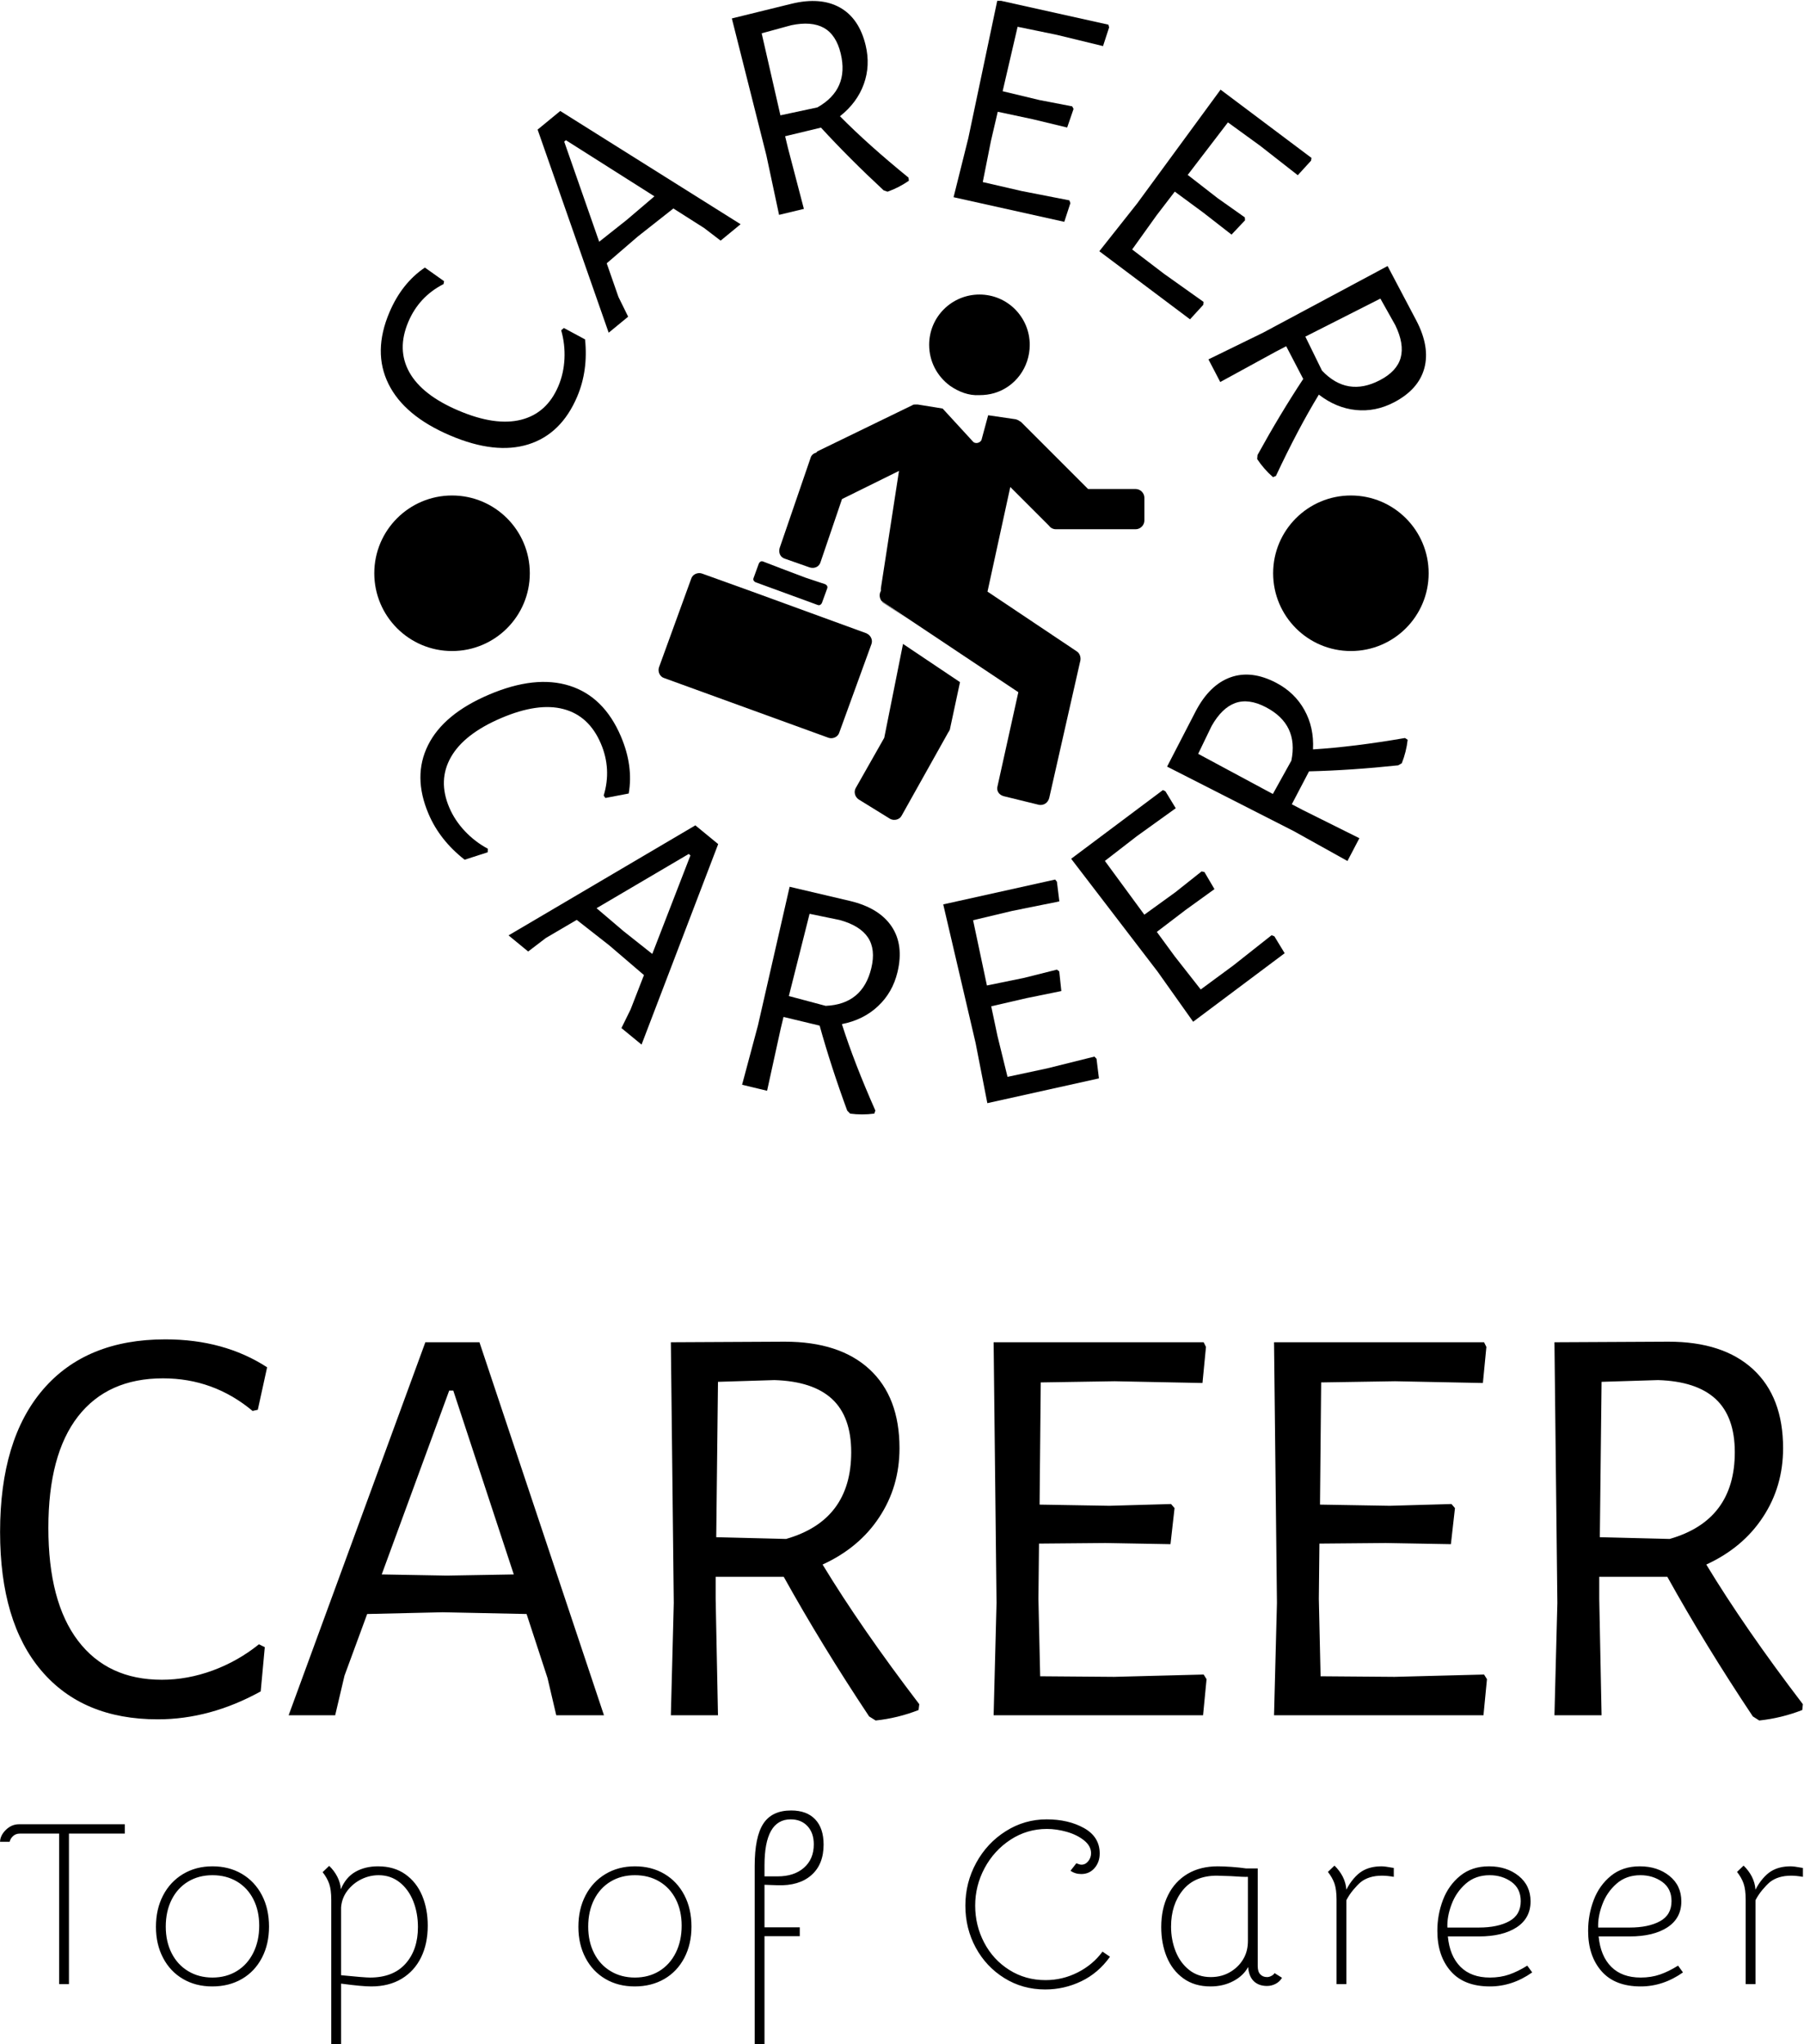 <svg xmlns="http://www.w3.org/2000/svg" version="1.1" xmlns:xlink="http://www.w3.org/1999/xlink" xmlns:svgjs="http://svgjs.dev/svgjs" width="2000" height="2266" viewBox="0 0 2000 2266"><g transform="matrix(1,0,0,1,-0.592,0.917)"><svg viewBox="0 0 218 247" data-background-color="#97978d" preserveAspectRatio="xMidYMid meet" height="2266" width="2000" xmlns="http://www.w3.org/2000/svg" xmlns:xlink="http://www.w3.org/1999/xlink"><g id="tight-bounds" transform="matrix(1,0,0,1,0.065,-0.1)"><svg viewBox="0 0 217.871 247.2" height="247.2" width="217.871"><g><svg viewBox="0 0 217.871 247.2" height="247.2" width="217.871"><g><svg viewBox="0 0 395.52 448.763" height="247.2" width="217.871"><g transform="matrix(1,0,0,1,0,293.769)"><svg viewBox="0 0 395.52 154.994" height="154.994" width="395.52"><g id="textblocktransform"><svg viewBox="0 0 395.52 154.994" height="154.994" width="395.52" id="textblock"><g><svg viewBox="0 0 395.52 83.597" height="83.597" width="395.52"><g transform="matrix(1,0,0,1,0,0)"><svg width="395.52" viewBox="1.9 -32.3 154.94 32.75" height="83.597" data-palette-color="#ffffff"><path d="M16.1-32.3Q21.15-32.3 24.85-29.9L24.85-29.9 24.05-26.25 23.6-26.15Q20.25-28.95 15.9-28.95L15.9-28.95Q11.15-28.95 8.6-25.68 6.05-22.4 6.05-16.1L6.05-16.1Q6.05-9.75 8.6-6.4 11.15-3.05 15.8-3.05L15.8-3.05Q18-3.05 20.18-3.85 22.35-4.65 24.15-6.1L24.15-6.1 24.65-5.85 24.3-2.05Q19.95 0.35 15.45 0.35L15.45 0.35Q9 0.35 5.45-3.83 1.9-8 1.9-15.75L1.9-15.75Q1.9-23.7 5.6-28 9.3-32.3 16.1-32.3L16.1-32.3ZM43.1-32.05L53.8 0 49.7 0 48.95-3.2 47.15-8.7 39.95-8.85 33.45-8.7 31.5-3.4 30.7 0 26.7 0 38.45-32.05 43.1-32.05ZM40.3-12L46.05-12.1 40.85-27.9 40.5-27.9 34.7-12.1 40.3-12ZM72.59-12.95Q75.9-7.5 80.9-0.95L80.9-0.95 80.84-0.45Q79.05 0.25 77.15 0.45L77.15 0.45 76.59 0.1Q72.5-6.05 69.25-11.9L69.25-11.9 63.4-11.9 63.4-10 63.6 0 59.55 0 59.8-9.65 59.55-32.05 69.34-32.1Q74.05-32.1 76.62-29.73 79.2-27.35 79.2-22.95L79.2-22.95Q79.2-19.65 77.47-17.03 75.75-14.4 72.59-12.95L72.59-12.95ZM63.6-28.65L63.45-15.3 69.45-15.15Q75.05-16.75 75.05-22.6L75.05-22.6Q75.05-25.65 73.4-27.18 71.75-28.7 68.45-28.8L68.45-28.8 63.6-28.65ZM105.34-3.5L105.59-3.1 105.29 0 87.29 0 87.54-9.65 87.29-32.05 105.34-32.05 105.54-31.65 105.24-28.55 97.69-28.7 91.34-28.6 91.24-18.1 97.24-18 102.54-18.15 102.84-17.8 102.49-14.7 96.89-14.8 91.19-14.75 91.14-10 91.29-3.35 97.64-3.3 105.34-3.5ZM129.44-3.5L129.69-3.1 129.39 0 111.39 0 111.64-9.65 111.39-32.05 129.44-32.05 129.64-31.65 129.34-28.55 121.79-28.7 115.44-28.6 115.34-18.1 121.34-18 126.64-18.15 126.94-17.8 126.59-14.7 120.99-14.8 115.29-14.75 115.24-10 115.39-3.35 121.74-3.3 129.44-3.5ZM148.54-12.95Q151.84-7.5 156.84-0.95L156.84-0.95 156.79-0.45Q154.99 0.25 153.09 0.45L153.09 0.45 152.54 0.1Q148.44-6.05 145.19-11.9L145.19-11.9 139.34-11.9 139.34-10 139.54 0 135.49 0 135.74-9.65 135.49-32.05 145.29-32.1Q149.99-32.1 152.56-29.73 155.14-27.35 155.14-22.95L155.14-22.95Q155.14-19.65 153.41-17.03 151.69-14.4 148.54-12.95L148.54-12.95ZM139.54-28.65L139.39-15.3 145.39-15.15Q150.99-16.75 150.99-22.6L150.99-22.6Q150.99-25.65 149.34-27.18 147.69-28.7 144.39-28.8L144.39-28.8 139.54-28.65Z" opacity="1" transform="matrix(1,0,0,1,0,0)" fill="#000000" class="wordmark-text-0" data-fill-palette-color="primary" id="text-0"></path></svg></g></svg></g><g transform="matrix(1,0,0,1,0,103.332)"><svg viewBox="0 0 395.52 51.663" height="51.663" width="395.52"><g transform="matrix(1,0,0,1,0,0)"><svg width="395.52" viewBox="1.85 -37.2 385.85 50.4" height="51.663" data-palette-color="#ffffff"><path d="M14.5-32.25L6.05-32.25Q5.25-32.25 4.67-31.75 4.1-31.25 3.9-30.5L3.9-30.5 1.85-30.5Q1.9-31.85 3.05-33L3.05-33Q4.3-34.25 5.9-34.25L5.9-34.25 28.55-34.25 28.55-32.25 16.6-32.25 16.6-0.05 14.5-0.05 14.5-32.25ZM47.27 0.45Q43.72 0.45 41-1.15 38.27-2.75 36.75-5.65 35.22-8.55 35.22-12.3L35.22-12.3Q35.22-16.1 36.75-19.03 38.27-21.95 41.02-23.6 43.77-25.25 47.32-25.25L47.32-25.25Q50.87-25.25 53.62-23.63 56.37-22 57.9-19.07 59.42-16.15 59.42-12.35L59.42-12.35Q59.42-8.6 57.9-5.68 56.37-2.75 53.62-1.15 50.87 0.45 47.27 0.45L47.27 0.45ZM47.32-1.45Q50.27-1.45 52.55-2.85 54.82-4.25 56.07-6.78 57.32-9.3 57.32-12.55L57.32-12.55Q57.32-15.75 56.07-18.2 54.82-20.65 52.55-22 50.27-23.35 47.32-23.35L47.32-23.35Q44.37-23.35 42.1-21.98 39.82-20.6 38.57-18.1 37.32-15.6 37.32-12.35L37.32-12.35Q37.32-9.15 38.57-6.68 39.82-4.2 42.1-2.83 44.37-1.45 47.32-1.45L47.32-1.45ZM82.74-25.25Q86.19-25.25 88.59-23.55 90.99-21.85 92.19-18.98 93.39-16.1 93.39-12.55L93.39-12.55Q93.39-8.7 91.97-5.78 90.54-2.85 87.82-1.2 85.09 0.45 81.29 0.45L81.29 0.45Q79.29 0.45 74.84-0.15L74.84-0.15 74.84 13 72.74 13 72.74-18.05Q72.74-20.25 72.29-21.53 71.84-22.8 70.89-24L70.89-24 72.29-25.35Q73.34-24.35 74.02-23.05 74.69-21.75 74.79-20.35L74.79-20.35Q75.84-22.9 77.92-24.08 79.99-25.25 82.74-25.25L82.74-25.25ZM81.04-1.45Q85.99-1.45 88.64-4.42 91.29-7.4 91.29-12.25L91.29-12.25Q91.29-15.25 90.29-17.78 89.29-20.3 87.37-21.83 85.44-23.35 82.89-23.35L82.89-23.35Q80.94-23.35 79.17-22.48 77.39-21.6 76.19-20.03 74.99-18.45 74.84-16.45L74.84-16.45 74.84-1.95Q79.84-1.45 81.04-1.45L81.04-1.45ZM137.68 0.45Q134.13 0.45 131.41-1.15 128.68-2.75 127.16-5.65 125.63-8.55 125.63-12.3L125.63-12.3Q125.63-16.1 127.16-19.03 128.68-21.95 131.43-23.6 134.18-25.25 137.73-25.25L137.73-25.25Q141.28-25.25 144.03-23.63 146.78-22 148.31-19.07 149.83-16.15 149.83-12.35L149.83-12.35Q149.83-8.6 148.31-5.68 146.78-2.75 144.03-1.15 141.28 0.45 137.68 0.45L137.68 0.45ZM137.73-1.45Q140.68-1.45 142.96-2.85 145.23-4.25 146.48-6.78 147.73-9.3 147.73-12.55L147.73-12.55Q147.73-15.75 146.48-18.2 145.23-20.65 142.96-22 140.68-23.35 137.73-23.35L137.73-23.35Q134.78-23.35 132.51-21.98 130.23-20.6 128.98-18.1 127.73-15.6 127.73-12.35L127.73-12.35Q127.73-9.15 128.98-6.68 130.23-4.2 132.51-2.83 134.78-1.45 137.73-1.45L137.73-1.45ZM163.36-25.3Q163.36-31.55 165.21-34.38 167.06-37.2 171.16-37.2L171.16-37.2Q174.51-37.2 176.31-35.3 178.11-33.4 178.11-29.9L178.11-29.9Q178.11-25.65 175.48-23.35 172.86-21.05 168.26-21.2L168.26-21.2 165.46-21.3 165.46-12.2 173.01-12.2 173.01-10.3 165.46-10.3 165.46 13.2 163.36 13.2 163.36-25.3ZM168.26-23.1Q171.81-23.1 173.91-24.95 176.01-26.8 176.01-29.95L176.01-29.95Q176.01-32.4 174.66-33.85 173.31-35.3 171.06-35.3L171.06-35.3Q165.46-35.3 165.46-25.45L165.46-25.45 165.46-23.1 168.26-23.1ZM225.55 1.1Q220.7 1.1 216.8-1.33 212.9-3.75 210.67-7.85 208.45-11.95 208.45-16.85L208.45-16.85Q208.45-21.75 210.77-26 213.1-30.25 217.1-32.77 221.1-35.3 225.85-35.3L225.85-35.3Q230.5-35.3 233.85-33.43 237.2-31.55 237.2-28L237.2-28Q237.2-26.15 236.1-24.88 235-23.6 233.25-23.6L233.25-23.6Q231.95-23.6 230.95-24.3L230.95-24.3 232.2-25.9Q232.9-25.6 233.3-25.6L233.3-25.6Q234.15-25.6 234.75-26.35 235.35-27.1 235.35-28.05L235.35-28.05Q235.35-29.6 233.85-30.8 232.35-32 230.15-32.63 227.95-33.25 225.9-33.25L225.9-33.25Q221.65-33.25 218.12-30.95 214.6-28.65 212.57-24.88 210.55-21.1 210.55-16.85L210.55-16.85Q210.55-12.6 212.47-8.93 214.4-5.25 217.85-3.08 221.3-0.9 225.6-0.9L225.6-0.9Q229.25-0.9 232.5-2.55 235.75-4.2 237.8-7L237.8-7 239.4-5.9Q236.9-2.4 233.25-0.65 229.6 1.1 225.55 1.1L225.55 1.1ZM274.62-2.4L276.22-1.4Q275.72-0.55 274.84-0.1 273.97 0.35 273.02 0.35L273.02 0.35Q271.22 0.35 270.17-0.68 269.12-1.7 268.97-3.7L268.97-3.7Q267.92-1.8 265.77-0.68 263.62 0.45 260.92 0.45L260.92 0.45Q257.47 0.45 255.09-1.28 252.72-3 251.54-5.88 250.37-8.75 250.37-12.25L250.37-12.25Q250.37-16.15 251.82-19.07 253.27-22 255.99-23.63 258.72-25.25 262.47-25.25L262.47-25.25Q263.62-25.25 265.39-25.13 267.17-25 268.52-24.8L268.52-24.8 271.02-24.8 271.02-3.9Q271.02-2.7 271.57-2.13 272.12-1.55 273.02-1.55L273.02-1.55Q273.47-1.55 273.94-1.8 274.42-2.05 274.62-2.4L274.62-2.4ZM268.92-9.3L268.92-23Q268.12-22.95 265.32-23.15L265.32-23.15 262.27-23.25Q257.52-23.25 254.99-20.15 252.47-17.05 252.47-12.35L252.47-12.35Q252.47-9.55 253.44-7.08 254.42-4.6 256.34-3.08 258.27-1.55 260.97-1.55L260.97-1.55Q263.42-1.55 265.32-2.75 267.22-3.95 268.17-5.85L268.17-5.85Q268.92-7.35 268.92-9.3L268.92-9.3ZM297.54-25.25Q298.24-25.25 300.14-24.9L300.14-24.9 300.14-23Q298.69-23.25 297.64-23.25L297.64-23.25Q294.79-23.25 293.04-21.85L293.04-21.85Q292.29-21.2 291.44-20.18 290.59-19.15 289.99-18L289.99-18 289.99-0.05 287.89-0.05 287.89-18.1Q287.89-20.3 287.44-21.58 286.99-22.85 286.04-24.05L286.04-24.05 287.44-25.4Q288.54-24.35 289.22-23.03 289.89-21.7 289.99-20.25L289.99-20.25Q290.64-21.55 291.54-22.6 292.44-23.65 293.34-24.2L293.34-24.2Q295.04-25.25 297.54-25.25L297.54-25.25ZM320.71 0.45Q315.16 0.45 312.31-2.83 309.46-6.1 309.46-11.45L309.46-11.45Q309.46-14.9 310.66-18.05 311.86-21.2 314.36-23.23 316.86-25.25 320.51-25.25L320.51-25.25Q324.31-25.25 326.86-23.2 329.41-21.15 329.41-17.75L329.41-17.75Q329.41-14.15 326.44-12.2 323.46-10.25 318.36-10.25L318.36-10.25 311.71-10.25Q312.11-6.05 314.41-3.75 316.71-1.45 320.71-1.45L320.71-1.45Q322.96-1.45 324.84-2.1 326.71-2.75 328.71-4L328.71-4 329.76-2.55Q325.51 0.45 320.71 0.45L320.71 0.45ZM318.36-12.15Q322.36-12.15 324.84-13.5 327.31-14.85 327.31-17.8L327.31-17.8Q327.31-20.5 325.31-21.93 323.31-23.35 320.66-23.35L320.66-23.35Q317.61-23.35 315.54-21.53 313.46-19.7 312.49-17.07 311.51-14.45 311.61-12.15L311.61-12.15 318.36-12.15ZM352.98 0.45Q347.43 0.45 344.58-2.83 341.73-6.1 341.73-11.45L341.73-11.45Q341.73-14.9 342.93-18.05 344.13-21.2 346.63-23.23 349.13-25.25 352.78-25.25L352.78-25.25Q356.58-25.25 359.13-23.2 361.68-21.15 361.68-17.75L361.68-17.75Q361.68-14.15 358.71-12.2 355.73-10.25 350.63-10.25L350.63-10.25 343.98-10.25Q344.38-6.05 346.68-3.75 348.98-1.45 352.98-1.45L352.98-1.45Q355.23-1.45 357.11-2.1 358.98-2.75 360.98-4L360.98-4 362.03-2.55Q357.78 0.45 352.98 0.45L352.98 0.45ZM350.63-12.15Q354.63-12.15 357.11-13.5 359.58-14.85 359.58-17.8L359.58-17.8Q359.58-20.5 357.58-21.93 355.58-23.35 352.93-23.35L352.93-23.35Q349.88-23.35 347.81-21.53 345.73-19.7 344.76-17.07 343.78-14.45 343.88-12.15L343.88-12.15 350.63-12.15ZM385.1-25.25Q385.8-25.25 387.7-24.9L387.7-24.9 387.7-23Q386.25-23.25 385.2-23.25L385.2-23.25Q382.35-23.25 380.6-21.85L380.6-21.85Q379.85-21.2 379-20.18 378.15-19.15 377.55-18L377.55-18 377.55-0.05 375.45-0.05 375.45-18.1Q375.45-20.3 375-21.58 374.55-22.85 373.6-24.05L373.6-24.05 375-25.4Q376.1-24.35 376.78-23.03 377.45-21.7 377.55-20.25L377.55-20.25Q378.2-21.55 379.1-22.6 380-23.65 380.9-24.2L380.9-24.2Q382.6-25.25 385.1-25.25L385.1-25.25Z" opacity="1" transform="matrix(1,0,0,1,0,0)" fill="#000000" class="slogan-text-1" data-fill-palette-color="secondary" id="text-1"></path></svg></g></svg></g></svg></g></svg></g><g transform="matrix(1,0,0,1,75.544,0)"><svg viewBox="0 0 244.431 244.431" height="244.431" width="244.431"><g><svg viewBox="0 0 244.431 244.431" height="244.431" width="244.431"><g transform="matrix(1,0,0,1,68.925,64.603)"><svg viewBox="0 0 106.582 115.226" height="115.226" width="106.582"><g><svg xmlns="http://www.w3.org/2000/svg" xmlns:xlink="http://www.w3.org/1999/xlink" version="1.1" x="0" y="0" viewBox="9.739 9.3 72.461 78.338" style="enable-background:new 0 0 100 100;" xml:space="preserve" height="115.226" width="106.582" class="icon-z$-0" data-fill-palette-color="accent" id="z$-0"><g fill="#ffffff" data-fill-palette-color="accent"><g fill="#ffffff" data-fill-palette-color="accent"><g fill="#ffffff" data-fill-palette-color="accent"><path class="" d="M53.2 74.1c0 0.1 0 0.1-0.1 0.2 0 0.1 0 0.1-0.1 0.2L53 74.5 46 87c-0.3 0.6-1.1 0.8-1.7 0.5l-4.7-2.9c-0.6-0.4-0.8-1.2-0.4-1.8l4.2-7.4 2.8-14 8.5 5.7L53.2 74.1C53.2 74 53.2 74 53.2 74.1z" fill="#000000" data-fill-palette-color="accent"></path><path class="" d="M53.2 22.9c-1.9-1.4-3.1-3.6-3.1-6.1 0-4.2 3.4-7.5 7.5-7.5 4.2 0 7.5 3.4 7.5 7.5 0 3.4-2.2 6.3-5.3 7.2-0.7 0.2-1.4 0.3-2.2 0.3C56 24.4 54.5 23.8 53.2 22.9z" fill="#000000" data-fill-palette-color="accent"></path><path class="" d="M68 84.4c-0.2 0.7-0.8 1.1-1.5 1l-5.3-1.3c-0.7-0.2-1.1-0.8-0.9-1.5l3.1-14L43 55c-0.3-0.4-0.4-1-0.1-1.5 0-0.1 0-0.3 0-0.4l2.7-17.5-8.5 4.2-3.2 9.4c-0.2 0.7-0.9 1-1.6 0.8l-3.7-1.3c-0.7-0.2-1-0.9-0.8-1.6l4.6-13.4c0.1-0.4 0.4-0.7 0.8-0.8 0.1-0.1 0.2-0.1 0.2-0.2l14.2-6.9c0.1-0.1 0.3-0.1 0.4-0.1h0.1 0.2c0 0 0.1 0 0.1 0l3.7 0.6c0 0 0.1 0.1 0.1 0.1l4.5 4.9c0.4 0.3 1 0.1 1.2-0.3l1-3.7 4.1 0.6c0.1 0 0.2 0.1 0.3 0.1 0.2 0.1 0.3 0.2 0.5 0.3l9.9 9.9c0 0 0.1 0.1 0.1 0.1h7.1c0.7 0 1.3 0.6 1.3 1.3v3.4c0 0.7-0.6 1.3-1.3 1.3H69c-0.4 0-0.8-0.2-1-0.5L62.2 38l-3.4 15.6 13.3 8.9c0.5 0.3 0.7 1 0.5 1.6L68 84.4z" fill="#000000" data-fill-palette-color="accent"></path><path class="" d="M34.6 52.5c0.2 0.1 0.4 0.3 0.3 0.6l-0.8 2.2c-0.1 0.2-0.3 0.4-0.6 0.3l-9.3-3.4c-0.2-0.1-0.4-0.3-0.3-0.6l0.8-2.2c0.1-0.2 0.3-0.4 0.6-0.3l2.6 1 3.7 1.4L34.6 52.5z" fill="#000000" data-fill-palette-color="accent"></path><path class="" d="M53 74.4c0-0.1 0.1-0.1 0.1-0.2 0 0.1-0.1 0.2-0.2 0.3L53 74.4z" fill="#000000" data-fill-palette-color="accent"></path><path class="" d="M48.2 25.6C48.2 25.6 48.2 25.6 48.2 25.6l-0.2 0C48.1 25.6 48.1 25.6 48.2 25.6z" fill="#000000" data-fill-palette-color="accent"></path><path class="" d="M46.9 57.7l-3.6-2.4c-0.1-0.1-0.2-0.1-0.2-0.2L46.9 57.7z" fill="#000000" data-fill-palette-color="accent"></path><path class="" d="M40.9 59.9c0.5 0.3 0.8 0.9 0.6 1.5l-4.8 13.2c-0.2 0.7-1 1-1.6 0.8l-24.5-8.9c-0.7-0.2-1-1-0.8-1.6l4.8-13.2c0.2-0.7 1-1 1.6-0.8l7.5 2.7 17 6.2C40.8 59.8 40.8 59.9 40.9 59.9z" fill="#000000" data-fill-palette-color="accent"></path></g></g></g></svg></g></svg></g><g><path d="M9.878 68.516c1.818-4.279 4.412-7.555 7.783-9.829v0l4.213 2.991-0.117 0.627c-3.583 1.833-6.158 4.592-7.723 8.277v0c-1.712 4.03-1.64 7.717 0.216 11.06 1.863 3.346 5.464 6.153 10.803 8.422v0c5.388 2.289 9.963 2.956 13.725 1.999 3.762-0.956 6.481-3.407 8.157-7.352v0c0.793-1.867 1.242-3.865 1.346-5.996 0.104-2.131-0.135-4.221-0.717-6.272v0l0.589-0.501 4.647 2.5c0.468 4.556-0.107 8.74-1.727 12.553v0c-2.325 5.473-5.897 8.963-10.717 10.472-4.825 1.506-10.526 0.862-17.101-1.932v0c-6.74-2.863-11.267-6.64-13.582-11.33-2.315-4.69-2.246-9.919 0.205-15.689z" fill="#000000" data-fill-palette-color="accent"></path><path d="M47.359 24.344l39.563 24.836-4.379 3.601-3.612-2.76-6.753-4.294-7.815 6.157-6.811 5.869 2.572 7.374 2.131 4.334-4.273 3.513-15.59-44.547zM61.971 48.212l6.046-5.151-19.416-12.308-0.374 0.307 7.674 21.963z" fill="#000000" data-fill-palette-color="accent"></path><path d="M108.721 25.498c4.126 4.175 9.136 8.66 15.03 13.453v0l0.095 0.688c-1.463 1.015-3.024 1.818-4.684 2.407v0l-0.853-0.293c-4.994-4.63-9.579-9.217-13.753-13.76v0l-7.865 1.891 0.614 2.555 3.502 13.38-5.445 1.31-2.784-13.056-7.576-30.027 13.16-3.236c4.206-1.012 7.721-0.732 10.543 0.838 2.818 1.578 4.701 4.339 5.649 8.282v0c0.711 2.958 0.578 5.797-0.4 8.518-0.984 2.722-2.729 5.072-5.233 7.05zM91.546 7.308l4.113 17.989 8.115-1.739c4.668-2.64 6.373-6.578 5.114-11.815v0c-0.657-2.734-1.887-4.609-3.69-5.625-1.807-1.008-4.2-1.201-7.179-0.58v0z" fill="#000000" data-fill-palette-color="accent"></path><path d="M159.051 43.945l0.218 0.615-1.336 4.095-24.288-5.4 3.233-12.952 6.383-30.303 24.356 5.415 0.15 0.6-1.335 4.094-10.138-2.466-8.602-1.77-3.283 14.134 8.069 1.936 7.19 1.385 0.3 0.563-1.403 4.08-7.52-1.814-7.709-1.643-1.493 6.397-1.793 9.022 8.556 1.973z" fill="#000000" data-fill-palette-color="accent"></path><path d="M188.48 66.211l-0.055 0.65-2.906 3.179-19.899-14.936 8.287-10.465 18.312-24.974 19.955 14.978-0.111 0.608-2.905 3.18-8.218-6.428-7.106-5.16-8.821 11.522 6.553 5.091 5.979 4.228 0.041 0.636-2.961 3.138-6.102-4.753-6.346-4.677-3.998 5.212-5.355 7.48 6.982 5.326z" fill="#000000" data-fill-palette-color="accent"></path><path d="M213.783 86.556c-3.054 5.014-6.193 10.959-9.419 17.837v0l-0.645 0.259c-1.339-1.174-2.495-2.495-3.468-3.963v0l0.078-0.898c3.285-5.966 6.627-11.523 10.026-16.672v0l-3.737-7.175-2.331 1.214-12.136 6.634-2.588-4.967 11.995-5.859 27.304-14.613 6.322 11.987c1.999 3.837 2.578 7.315 1.737 10.433-0.85 3.116-3.073 5.61-6.67 7.485v0c-2.698 1.406-5.486 1.963-8.362 1.672-2.88-0.297-5.581-1.421-8.106-3.374zM227.279 65.493l-16.46 8.34 3.65 7.454c3.69 3.891 7.924 4.593 12.701 2.105v0c2.494-1.299 4.016-2.946 4.566-4.94 0.541-1.997 0.15-4.366-1.174-7.107v0z" fill="#000000" data-fill-palette-color="accent"></path><path d="M60.667 161.525c1.839 4.313 2.409 8.487 1.71 12.522v0l-5.114 0.977-0.375-0.527c1.171-3.885 0.965-7.685-0.618-11.398v0c-1.73-4.059-4.46-6.582-8.188-7.569-3.728-0.988-8.285-0.333-13.67 1.963v0c-5.428 2.314-9.106 5.171-11.035 8.57-1.935 3.402-2.056 7.09-0.362 11.064v0c0.801 1.878 1.94 3.601 3.417 5.169 1.477 1.568 3.162 2.858 5.053 3.869v0l-0.046 0.772-5.061 1.631c-3.633-2.846-6.27-6.193-7.909-10.04v0c-2.348-5.506-2.384-10.537-0.11-15.093 2.268-4.553 6.715-8.243 13.342-11.068v0c6.79-2.895 12.698-3.545 17.723-1.951 5.019 1.597 8.767 5.3 11.243 11.109z" fill="#000000" data-fill-palette-color="accent"></path><path d="M82.006 185.141l-16.811 43.975-4.413-3.622 2.017-4.108 2.923-7.516-7.618-6.522-7.132-5.586-6.781 3.98-3.871 2.957-4.306-3.535 40.983-24.134zM61.267 204.258l6.28 4.975 8.372-21.612-0.381-0.313-20.215 11.892z" fill="#000000" data-fill-palette-color="accent"></path><path d="M109.146 224.625c1.795 5.639 4.242 11.96 7.341 18.961v0l-0.231 0.666c-1.777 0.237-3.545 0.239-5.304 0.006v0l-0.636-0.65c-2.368-6.44-4.386-12.658-6.054-18.653v0l-7.924-1.903-0.618 2.574-2.986 13.616-5.485-1.317 3.476-12.991 6.954-30.431 13.289 3.121c4.245 1.02 7.275 2.882 9.091 5.587 1.809 2.703 2.236 6.043 1.281 10.019v0c-0.715 2.977-2.138 5.463-4.269 7.457-2.126 2.002-4.768 3.314-7.925 3.938zM102.056 200.431l-4.546 18.037 8.077 2.153c5.406-0.232 8.743-2.989 10.012-8.272v0c0.661-2.753 0.415-4.997-0.74-6.73-1.161-1.735-3.222-3.009-6.183-3.822v0z" fill="#000000" data-fill-palette-color="accent"></path><path d="M164.547 231.75l0.46 0.474 0.53 4.304-24.483 5.434-2.576-13.199-7.1-30.397 24.551-5.448 0.39 0.48 0.532 4.313-10.314 2.077-8.611 2.052 3.035 14.312 8.188-1.676 7.168-1.803 0.51 0.382 0.462 4.319-7.647 1.556-7.738 1.788 1.366 6.476 2.21 9 8.655-1.85z" fill="#000000" data-fill-palette-color="accent"></path><path d="M203.412 205.129l0.614 0.243 2.255 3.704-20.076 15.031-7.78-10.968-18.984-24.779 20.131-15.073 0.553 0.277 2.261 3.712-8.545 6.139-7.002 5.415 8.657 11.793 6.772-4.897 5.79-4.595 0.622 0.139 2.2 3.746-6.33 4.566-6.315 4.815 3.911 5.339 5.719 7.292 7.126-5.249z" fill="#000000" data-fill-palette-color="accent"></path><path d="M212.498 164.369c5.906-0.365 12.633-1.197 20.179-2.496v0l0.59 0.386c-0.204 1.781-0.633 3.496-1.288 5.146v0l-0.786 0.458c-6.823 0.726-13.345 1.167-19.566 1.323v0l-3.778 7.22 2.346 1.228 12.477 6.216-2.615 4.997-11.751-6.538-27.816-14.165 6.267-12.127c2.024-3.868 4.569-6.353 7.635-7.454 3.063-1.095 6.406-0.695 10.029 1.201v0c2.713 1.42 4.777 3.406 6.191 5.959 1.423 2.55 2.052 5.432 1.886 8.646zM187.305 165.345l16.384 8.807 4.058-7.308c1.093-5.299-0.767-9.208-5.581-11.727v0c-2.509-1.313-4.745-1.62-6.707-0.923-1.966 0.703-3.704 2.391-5.214 5.064v0z" fill="#000000" data-fill-palette-color="accent"></path><path d="M6.562 125.738c0-9.421 7.637-17.059 17.059-17.059 9.421 0 17.059 7.637 17.059 17.059 0 9.421-7.637 17.059-17.059 17.058-9.421 0-17.059-7.637-17.059-17.058z" fill="#000000" data-fill-palette-color="accent"></path><path d="M203.752 125.738c0-9.421 7.637-17.059 17.059-17.059 9.421 0 17.059 7.637 17.058 17.059 0 9.421-7.637 17.059-17.058 17.058-9.421 0-17.059-7.637-17.059-17.058z" fill="#000000" data-fill-palette-color="accent"></path></g></svg></g></svg></g><g></g></svg></g></svg></g><defs></defs></svg><rect width="217.871" height="247.2" fill="none" stroke="none" visibility="hidden"></rect></g></svg></g></svg>
